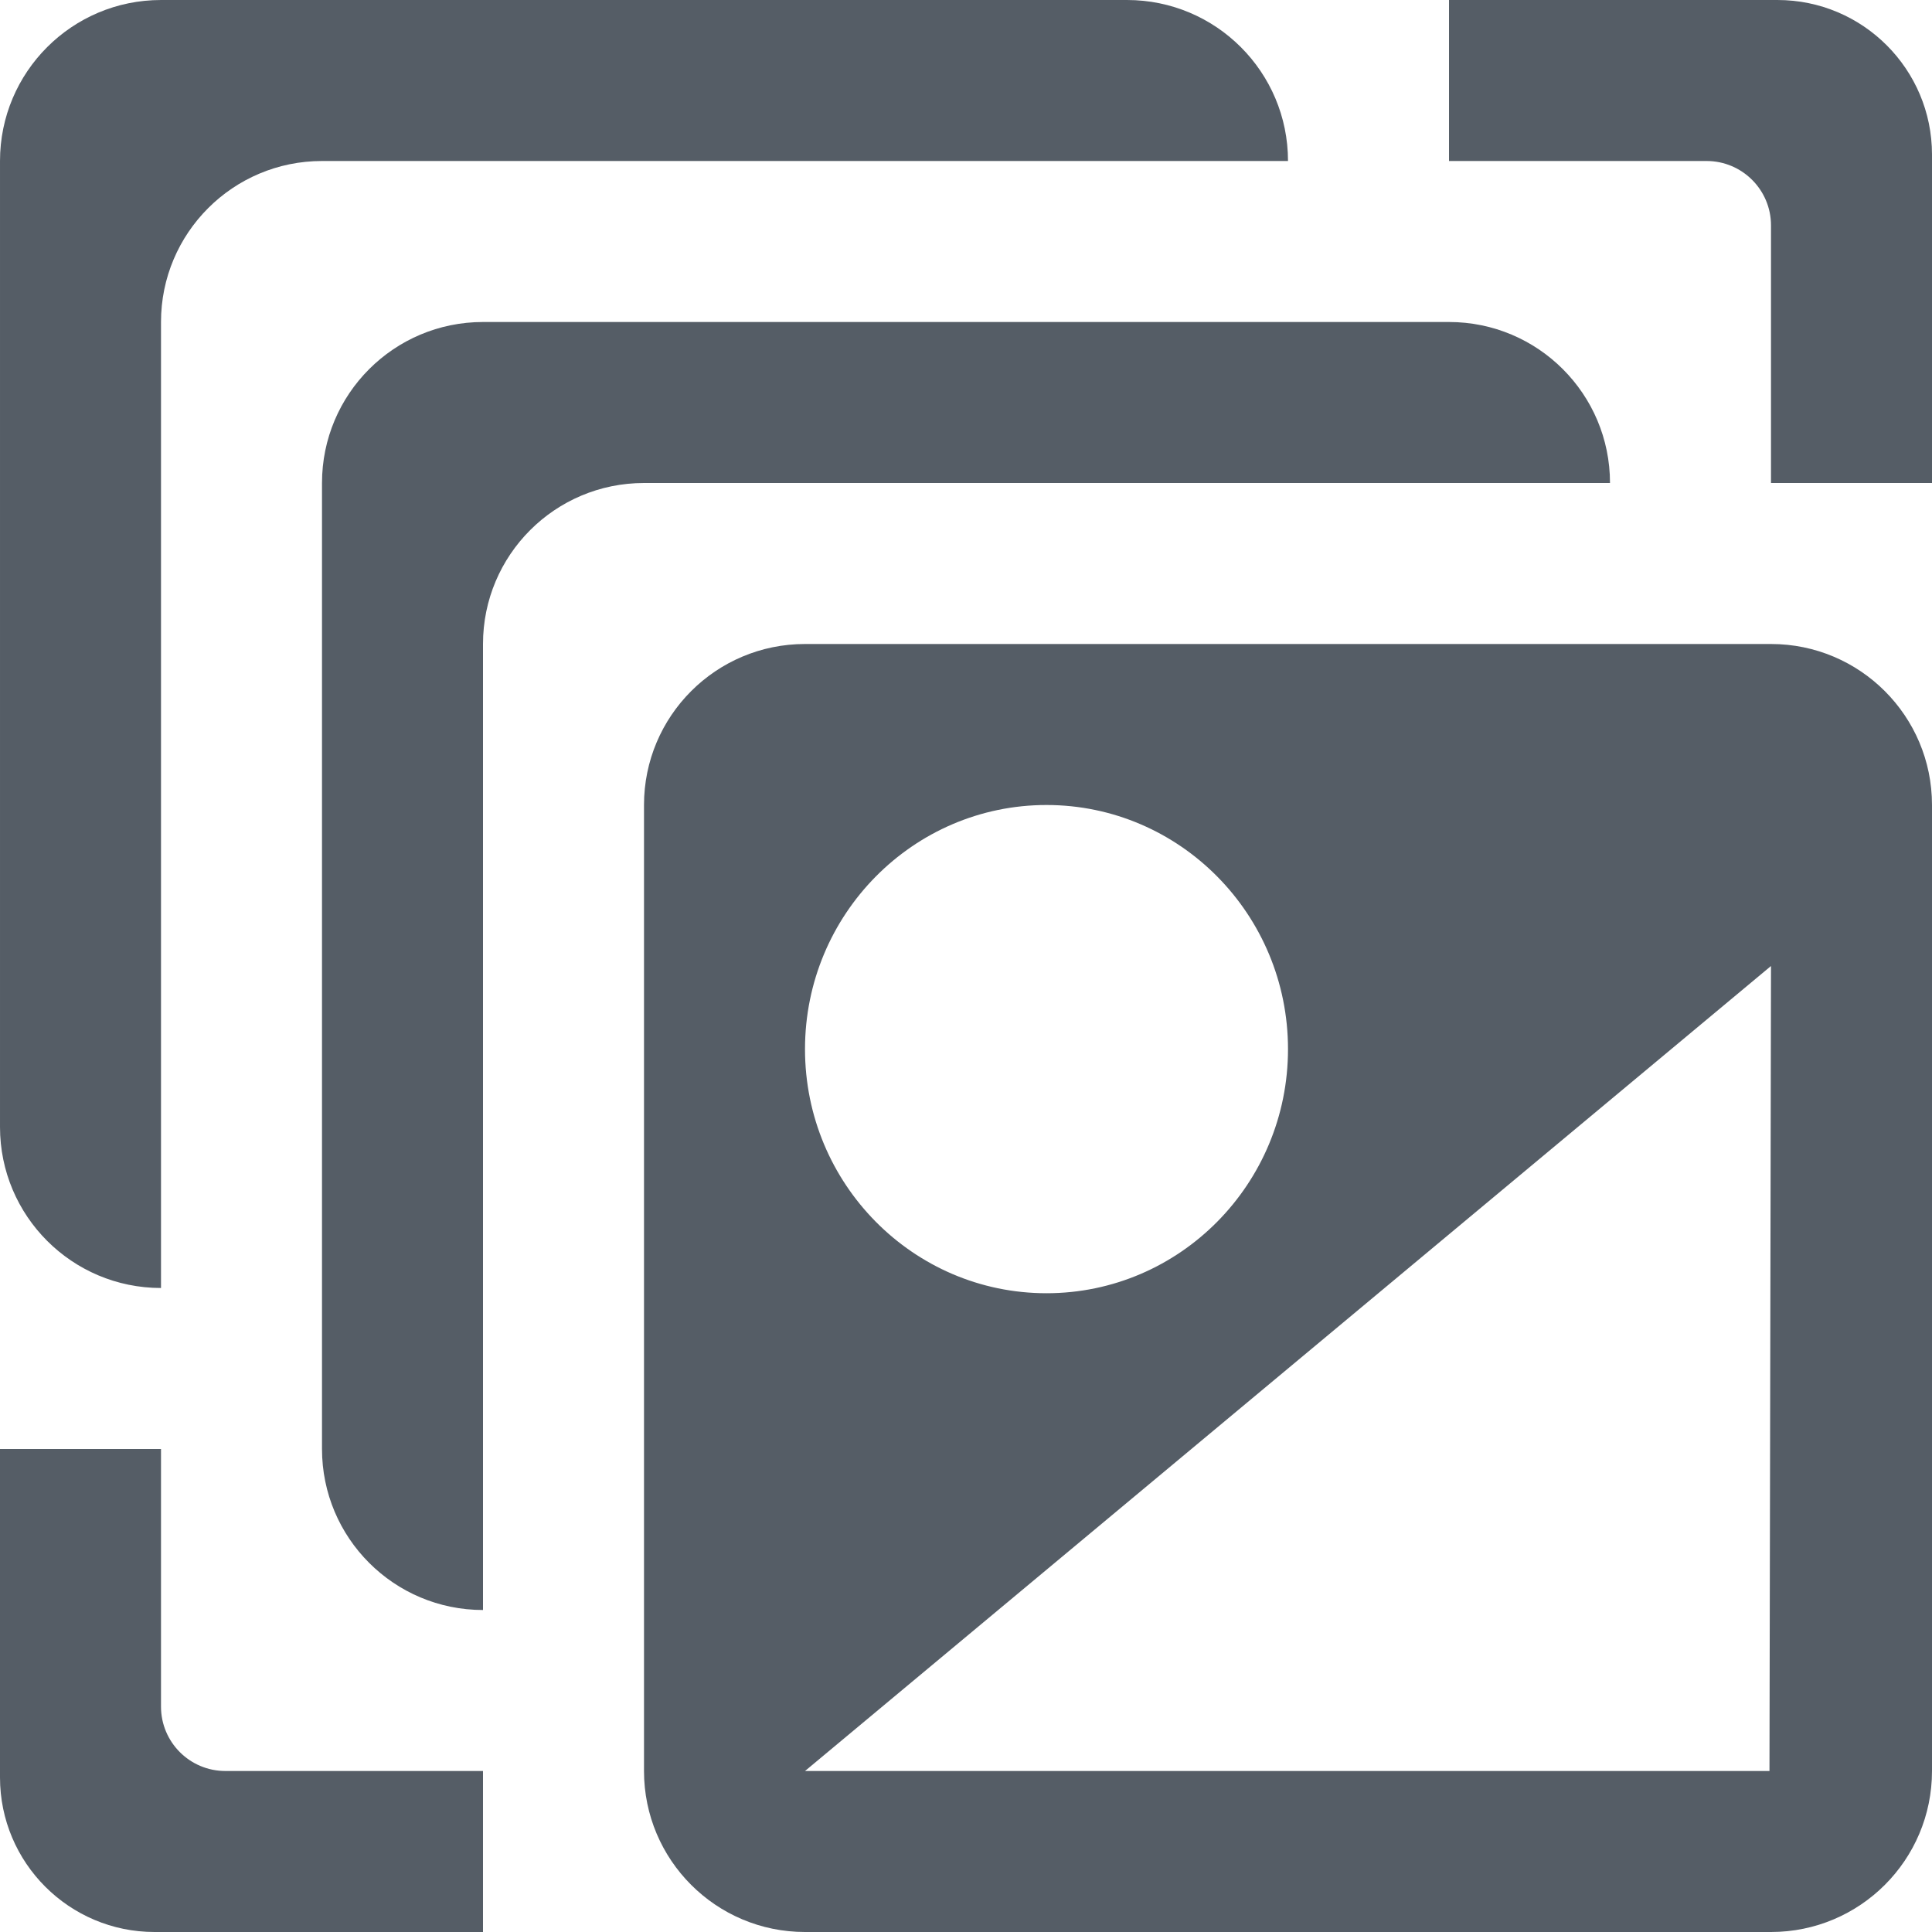 <?xml version="1.0" encoding="UTF-8" standalone="no"?><!DOCTYPE svg PUBLIC "-//W3C//DTD SVG 1.1//EN" "http://www.w3.org/Graphics/SVG/1.1/DTD/svg11.dtd"><svg width="100%" height="100%" viewBox="0 0 24 24" version="1.1" xmlns="http://www.w3.org/2000/svg" xmlns:xlink="http://www.w3.org/1999/xlink" xml:space="preserve" xmlns:serif="http://www.serif.com/" style="fill-rule:evenodd;clip-rule:evenodd;stroke-linejoin:round;stroke-miterlimit:2;"><g><path d="M6,24l-4.08,0c-1.06,0 -1.92,-0.86 -1.92,-1.92l0,-4.08l2,0l0,3.2c0,0.442 0.358,0.8 0.8,0.8l3.2,0l0,2Zm16,-18l0,-3.2c0,-0.441 -0.358,-0.8 -0.8,-0.8l-3.2,0l0,-2l4.08,0c1.06,0 1.92,0.86 1.92,1.92l0,4.08l-2,0Z" style="fill:#555d66;"/><path d="M24,22c0,1.105 -0.895,2 -2,2l-12,0c-1.105,0 -2,-0.895 -2,-2l0,-12c0,-1.105 0.895,-2 2,-2l12,0c1.105,0 2,0.895 2,2l0,12Zm-2.019,0l0.019,-10l-12,10l11.981,0Zm-15.981,-2l0,0c-1.105,0 -2,-0.895 -2,-2l0,-12c0,-1.105 0.895,-2 2,-2l12,0c1.105,0 2,0.895 2,2l0,0l-12,0c-1.105,0 -2,0.895 -2,2l0,12Zm7,-10c1.656,0 3,1.359 3,3.033c0,1.674 -1.344,3.032 -3,3.032c-1.656,0 -3,-1.358 -3,-3.032c0,-1.674 1.344,-3.033 3,-3.033Zm-11,6l0,0c-1.105,0 -2,-0.895 -2,-2l0,-12c0,-1.105 0.895,-2 2,-2l12,0c1.105,0 2,0.895 2,2l0,0l-12,0c-1.105,0 -2,0.895 -2,2l0,12Z" style="fill:#555d66;"/></g></svg>